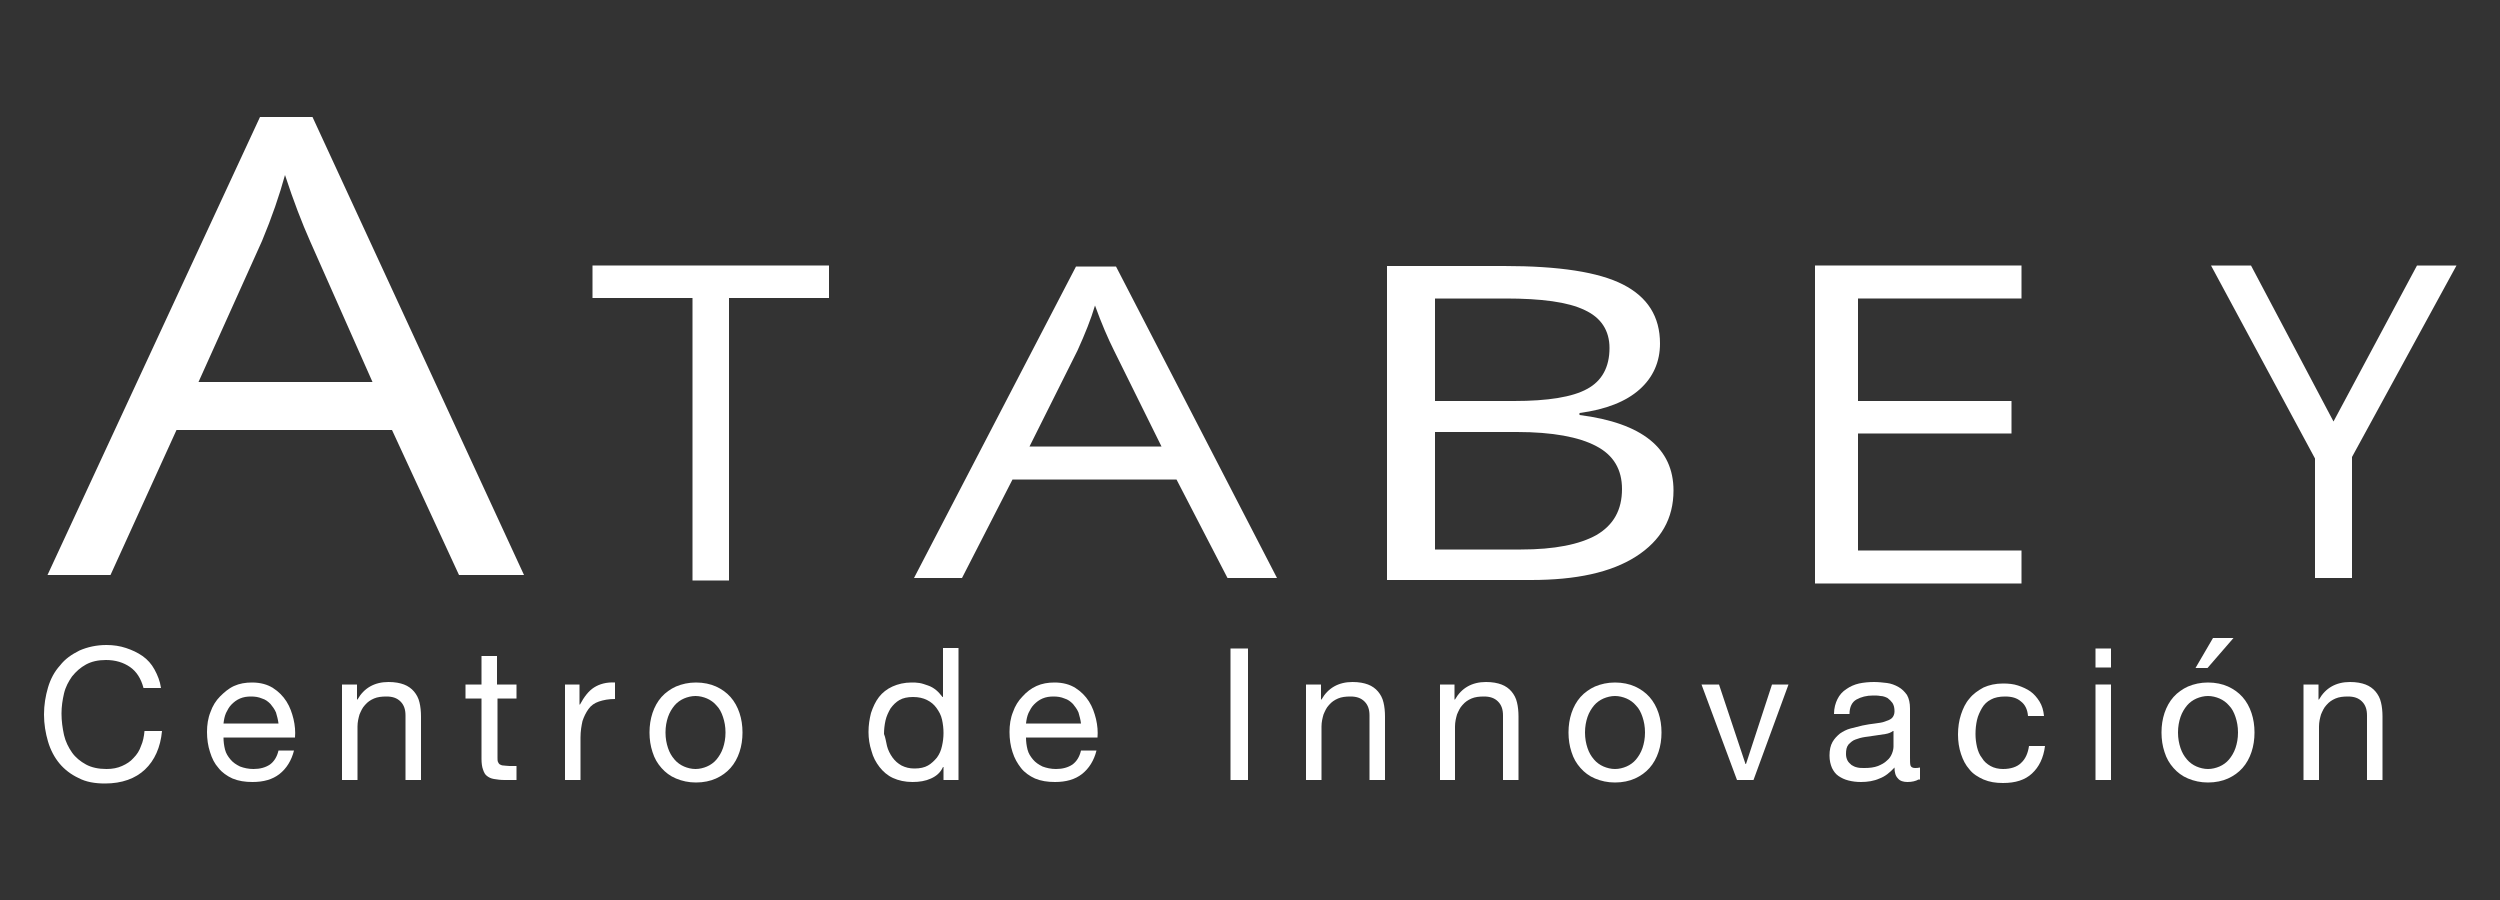<?xml version="1.0" encoding="utf-8"?>
<!-- Generator: Adobe Illustrator 21.0.0, SVG Export Plug-In . SVG Version: 6.00 Build 0)  -->
<svg version="1.1" id="Capa_1" xmlns="http://www.w3.org/2000/svg" xmlns:xlink="http://www.w3.org/1999/xlink" x="0px" y="0px"
	 viewBox="0 0 500 180" style="enable-background:new 0 0 500 180;" xml:space="preserve">
<rect x="0" y="0" width="500" height="180" fill="#333333" stroke="none"/>
<style type="text/css">
	.st0{fill:#FFFFFF;}
</style>
<g>
	<path class="st0" d="M404.3,116.7h-41.3V53.1h41.3v6.6h-32.7v20.5h30.7v6.5h-30.7v23.4h32.7V116.7z"/>
	<path class="st0" d="M466.7,84.3l16.7-31.2h7.9l-20.9,38.3v24.2H463V91.7l-20.8-38.6h8L466.7,84.3z"/>
	<path class="st0" d="M91.8,115L78.4,86H35.3l-13.2,29H9.5L52,23.4h10.5l42.3,91.6H91.8z M74.5,76.4L62,48.2c-1.6-3.6-3.3-8-5-13.2
		c-1.1,4-2.6,8.4-4.6,13.2L39.7,76.4H74.5z"/>
	<path class="st0" d="M145.8,116.1h-7.3V59.6h-20v-6.5h47.3v6.5h-20V116.1z"/>
	<path class="st0" d="M245.5,115.6l-10.2-19.7h-32.8l-10.1,19.7h-9.6l32.4-62.3h8l32.2,62.3H245.5z M232.3,89.3l-9.5-19.2
		c-1.2-2.4-2.5-5.4-3.8-9c-0.8,2.7-2,5.7-3.5,9l-9.6,19.2H232.3z"/>
	<path class="st0" d="M277.4,53.2h23.4c11,0,18.9,1.2,23.8,3.7c4.9,2.5,7.4,6.4,7.4,11.8c0,3.7-1.4,6.8-4.1,9.2
		c-2.7,2.4-6.7,4-12,4.7v0.4c12.6,1.6,18.8,6.7,18.8,15.1c0,5.6-2.5,10-7.5,13.2c-5,3.2-12,4.7-21,4.7h-28.8V53.2z M287,80.2h15.8
		c6.8,0,11.7-0.8,14.6-2.4c3-1.6,4.5-4.4,4.5-8.2c0-3.5-1.7-6.1-5-7.6c-3.3-1.6-8.6-2.3-15.8-2.3H287V80.2z M287,86.4v23.5h17.2
		c6.7,0,11.7-1,15.1-2.9c3.4-2,5.1-5,5.1-9.2c0-3.9-1.7-6.8-5.2-8.6c-3.4-1.8-8.7-2.8-15.8-2.8H287z"/>
	<g>
		<path class="st0" d="M26,133.4c-1.3-0.9-2.9-1.4-4.8-1.4c-1.6,0-2.9,0.3-4,0.9c-1.1,0.6-2,1.4-2.8,2.4c-0.7,1-1.3,2.1-1.6,3.4
			c-0.3,1.3-0.5,2.6-0.5,4c0,1.5,0.2,2.9,0.5,4.3c0.3,1.3,0.9,2.5,1.6,3.5c0.7,1,1.7,1.8,2.8,2.4c1.1,0.6,2.5,0.9,4.1,0.9
			c1.2,0,2.2-0.2,3.1-0.6s1.7-0.9,2.3-1.6c0.7-0.7,1.2-1.5,1.5-2.4c0.4-0.9,0.6-1.9,0.7-3h3.5c-0.3,3.3-1.5,5.9-3.4,7.7
			c-1.9,1.8-4.6,2.8-8,2.8c-2,0-3.8-0.3-5.3-1.1c-1.5-0.7-2.8-1.7-3.8-2.9c-1-1.2-1.8-2.7-2.3-4.4c-0.5-1.7-0.8-3.5-0.8-5.4
			s0.3-3.7,0.8-5.4c0.5-1.7,1.3-3.2,2.4-4.4c1-1.3,2.3-2.2,3.9-3c1.6-0.7,3.4-1.1,5.4-1.1c1.4,0,2.7,0.2,3.9,0.6
			c1.2,0.4,2.3,0.9,3.3,1.6c1,0.7,1.8,1.6,2.4,2.7c0.6,1.1,1.1,2.3,1.3,3.7h-3.5C28.2,135.7,27.3,134.3,26,133.4z"/>
		<path class="st0" d="M55.9,154.8c-1.4,1.1-3.2,1.6-5.4,1.6c-1.5,0-2.8-0.2-4-0.7c-1.1-0.5-2.1-1.2-2.8-2.1
			c-0.8-0.9-1.3-1.9-1.7-3.2c-0.4-1.2-0.6-2.6-0.6-4c0-1.4,0.2-2.8,0.7-4c0.4-1.2,1.1-2.3,1.9-3.1s1.7-1.6,2.8-2.1
			c1.1-0.5,2.3-0.7,3.6-0.7c1.7,0,3.1,0.4,4.2,1.1c1.1,0.7,2,1.6,2.7,2.7c0.7,1.1,1.1,2.3,1.4,3.5c0.3,1.3,0.4,2.5,0.3,3.7H44.7
			c0,0.8,0.1,1.6,0.3,2.4c0.2,0.8,0.6,1.4,1.1,2c0.5,0.6,1.1,1,1.9,1.4c0.8,0.3,1.7,0.5,2.7,0.5c1.3,0,2.4-0.3,3.3-0.9
			c0.8-0.6,1.4-1.5,1.7-2.8h3.1C58.3,152.1,57.3,153.7,55.9,154.8z M55.2,142.5c-0.3-0.7-0.7-1.2-1.1-1.7c-0.5-0.5-1-0.9-1.7-1.1
			c-0.7-0.3-1.4-0.4-2.2-0.4c-0.8,0-1.5,0.1-2.2,0.4c-0.7,0.3-1.2,0.7-1.7,1.2c-0.5,0.5-0.8,1.1-1.1,1.7c-0.3,0.7-0.4,1.3-0.5,2.1
			h11C55.6,143.9,55.4,143.2,55.2,142.5z"/>
		<path class="st0" d="M71.4,136.9v3h0.1c1.3-2.3,3.4-3.5,6.2-3.5c1.3,0,2.3,0.2,3.1,0.5c0.8,0.3,1.5,0.8,2,1.4
			c0.5,0.6,0.9,1.3,1.1,2.2c0.2,0.8,0.3,1.8,0.3,2.8V156h-3.1v-12.9c0-1.2-0.3-2.1-1-2.8c-0.7-0.7-1.6-1-2.8-1c-1,0-1.8,0.1-2.5,0.4
			c-0.7,0.3-1.3,0.7-1.8,1.3c-0.5,0.5-0.8,1.2-1.1,1.9c-0.2,0.7-0.4,1.5-0.4,2.4V156h-3.1v-19.1H71.4z"/>
		<path class="st0" d="M103.3,136.9v2.8h-3.8v11.8c0,0.4,0,0.7,0.1,0.9c0.1,0.2,0.2,0.4,0.4,0.5c0.2,0.1,0.4,0.2,0.7,0.2
			c0.3,0,0.7,0.1,1.2,0.1h1.4v2.8h-2.4c-0.8,0-1.5-0.1-2.1-0.2c-0.6-0.1-1-0.3-1.4-0.6c-0.4-0.3-0.6-0.7-0.8-1.3
			c-0.2-0.5-0.3-1.3-0.3-2.1v-12.1h-3.2v-2.8h3.2v-5.7h3.1v5.7H103.3z"/>
		<path class="st0" d="M115.9,136.9v4h0.1c0.8-1.5,1.7-2.7,2.8-3.4c1.1-0.7,2.5-1.1,4.2-1v3.3c-1.3,0-2.3,0.2-3.2,0.5
			c-0.9,0.3-1.6,0.8-2.1,1.5c-0.5,0.7-0.9,1.5-1.2,2.4c-0.2,0.9-0.4,2-0.4,3.3v8.5h-3.1v-19.1H115.9z"/>
		<path class="st0" d="M130.5,142.6c0.4-1.2,1-2.3,1.8-3.2c0.8-0.9,1.8-1.6,2.9-2.1c1.2-0.5,2.5-0.8,4-0.8c1.5,0,2.9,0.3,4,0.8
			c1.1,0.5,2.1,1.2,2.9,2.1c0.8,0.9,1.4,2,1.8,3.2c0.4,1.2,0.6,2.5,0.6,3.9s-0.2,2.7-0.6,3.9c-0.4,1.2-1,2.3-1.8,3.2
			c-0.8,0.9-1.8,1.6-2.9,2.1c-1.1,0.5-2.5,0.8-4,0.8c-1.5,0-2.8-0.3-4-0.8c-1.2-0.5-2.1-1.2-2.9-2.1c-0.8-0.9-1.4-1.9-1.8-3.2
			c-0.4-1.2-0.6-2.5-0.6-3.9S130.1,143.8,130.5,142.6z M133.6,149.6c0.3,0.9,0.7,1.6,1.3,2.3c0.5,0.6,1.2,1.1,1.9,1.4
			c0.7,0.3,1.5,0.5,2.3,0.5c0.8,0,1.6-0.2,2.3-0.5c0.7-0.3,1.4-0.8,1.9-1.4c0.5-0.6,1-1.4,1.3-2.3c0.3-0.9,0.5-1.9,0.5-3.1
			s-0.2-2.2-0.5-3.1c-0.3-0.9-0.7-1.7-1.3-2.3c-0.5-0.6-1.2-1.1-1.9-1.4c-0.7-0.3-1.5-0.5-2.3-0.5c-0.8,0-1.6,0.2-2.3,0.5
			c-0.7,0.3-1.4,0.8-1.9,1.4c-0.5,0.6-1,1.4-1.3,2.3c-0.3,0.9-0.5,1.9-0.5,3.1S133.3,148.7,133.6,149.6z"/>
		<path class="st0" d="M188.7,156v-2.6h-0.1c-0.5,1.1-1.3,1.8-2.4,2.3c-1.1,0.5-2.3,0.7-3.7,0.7c-1.5,0-2.8-0.3-3.9-0.8
			c-1.1-0.5-2-1.3-2.7-2.2c-0.7-0.9-1.3-2-1.6-3.2c-0.4-1.2-0.6-2.5-0.6-3.8c0-1.4,0.2-2.6,0.5-3.8c0.4-1.2,0.9-2.3,1.6-3.2
			c0.7-0.9,1.6-1.6,2.7-2.1c1.1-0.5,2.4-0.8,3.8-0.8c0.5,0,1,0,1.6,0.1c0.6,0.1,1.1,0.3,1.7,0.5c0.6,0.2,1.1,0.5,1.6,0.9
			c0.5,0.4,0.9,0.9,1.3,1.4h0.1v-9.8h3.1V156H188.7z M177.4,149.2c0.2,0.8,0.6,1.6,1.1,2.3c0.5,0.7,1.1,1.2,1.8,1.6
			c0.8,0.4,1.6,0.6,2.6,0.6c1.1,0,2-0.2,2.7-0.6c0.7-0.4,1.3-1,1.8-1.6c0.5-0.7,0.8-1.4,1-2.3c0.2-0.9,0.3-1.7,0.3-2.6
			c0-0.9-0.1-1.8-0.3-2.7c-0.2-0.9-0.6-1.6-1.1-2.3c-0.5-0.7-1.1-1.2-1.9-1.6c-0.8-0.4-1.7-0.6-2.8-0.6c-1.1,0-2,0.2-2.7,0.6
			c-0.7,0.4-1.3,1-1.8,1.7c-0.4,0.7-0.8,1.5-1,2.4c-0.2,0.9-0.3,1.8-0.3,2.7C177.1,147.5,177.2,148.4,177.4,149.2z"/>
		<path class="st0" d="M216.4,154.8c-1.4,1.1-3.2,1.6-5.4,1.6c-1.5,0-2.8-0.2-4-0.7c-1.1-0.5-2.1-1.2-2.8-2.1s-1.3-1.9-1.7-3.2
			c-0.4-1.2-0.6-2.6-0.6-4c0-1.4,0.2-2.8,0.7-4c0.4-1.2,1.1-2.3,1.9-3.1c0.8-0.9,1.7-1.6,2.8-2.1c1.1-0.5,2.3-0.7,3.6-0.7
			c1.7,0,3.1,0.4,4.2,1.1c1.1,0.7,2,1.6,2.7,2.7c0.7,1.1,1.1,2.3,1.4,3.5c0.3,1.3,0.4,2.5,0.3,3.7h-14.3c0,0.8,0.1,1.6,0.3,2.4
			c0.2,0.8,0.6,1.4,1.1,2c0.5,0.6,1.1,1,1.9,1.4c0.8,0.3,1.7,0.5,2.7,0.5c1.3,0,2.4-0.3,3.3-0.9c0.8-0.6,1.4-1.5,1.7-2.8h3.1
			C218.8,152.1,217.8,153.7,216.4,154.8z M215.7,142.5c-0.3-0.7-0.7-1.2-1.1-1.7c-0.5-0.5-1-0.9-1.7-1.1c-0.7-0.3-1.4-0.4-2.2-0.4
			c-0.8,0-1.5,0.1-2.2,0.4c-0.7,0.3-1.2,0.7-1.7,1.2c-0.5,0.5-0.8,1.1-1.1,1.7c-0.3,0.7-0.4,1.3-0.5,2.1h11
			C216.1,143.9,215.9,143.2,215.7,142.5z"/>
		<path class="st0" d="M249.6,129.7V156h-3.5v-26.3H249.6z"/>
		<path class="st0" d="M264.2,136.9v3h0.1c1.3-2.3,3.4-3.5,6.2-3.5c1.3,0,2.3,0.2,3.1,0.5c0.8,0.3,1.5,0.8,2,1.4
			c0.5,0.6,0.9,1.3,1.1,2.2c0.2,0.8,0.3,1.8,0.3,2.8V156h-3.1v-12.9c0-1.2-0.3-2.1-1-2.8c-0.7-0.7-1.6-1-2.8-1c-1,0-1.8,0.1-2.5,0.4
			c-0.7,0.3-1.3,0.7-1.8,1.3c-0.5,0.5-0.8,1.2-1.1,1.9c-0.2,0.7-0.4,1.5-0.4,2.4V156h-3.1v-19.1H264.2z"/>
		<path class="st0" d="M290.9,136.9v3h0.1c1.3-2.3,3.4-3.5,6.2-3.5c1.3,0,2.3,0.2,3.1,0.5c0.8,0.3,1.5,0.8,2,1.4
			c0.5,0.6,0.9,1.3,1.1,2.2c0.2,0.8,0.3,1.8,0.3,2.8V156h-3.1v-12.9c0-1.2-0.3-2.1-1-2.8c-0.7-0.7-1.6-1-2.8-1c-1,0-1.8,0.1-2.5,0.4
			c-0.7,0.3-1.3,0.7-1.8,1.3c-0.5,0.5-0.8,1.2-1.1,1.9c-0.2,0.7-0.4,1.5-0.4,2.4V156H288v-19.1H290.9z"/>
		<path class="st0" d="M314.3,142.6c0.4-1.2,1-2.3,1.8-3.2c0.8-0.9,1.8-1.6,2.9-2.1c1.2-0.5,2.5-0.8,4-0.8c1.5,0,2.9,0.3,4,0.8
			c1.1,0.5,2.1,1.2,2.9,2.1c0.8,0.9,1.4,2,1.8,3.2c0.4,1.2,0.6,2.5,0.6,3.9s-0.2,2.7-0.6,3.9c-0.4,1.2-1,2.3-1.8,3.2
			c-0.8,0.9-1.8,1.6-2.9,2.1c-1.1,0.5-2.5,0.8-4,0.8c-1.5,0-2.8-0.3-4-0.8c-1.2-0.5-2.1-1.2-2.9-2.1c-0.8-0.9-1.4-1.9-1.8-3.2
			c-0.4-1.2-0.6-2.5-0.6-3.9S313.9,143.8,314.3,142.6z M317.5,149.6c0.3,0.9,0.7,1.6,1.3,2.3c0.5,0.6,1.2,1.1,1.9,1.4
			c0.7,0.3,1.5,0.5,2.3,0.5s1.6-0.2,2.3-0.5c0.7-0.3,1.4-0.8,1.9-1.4c0.5-0.6,1-1.4,1.3-2.3c0.3-0.9,0.5-1.9,0.5-3.1
			s-0.2-2.2-0.5-3.1c-0.3-0.9-0.7-1.7-1.3-2.3c-0.5-0.6-1.2-1.1-1.9-1.4c-0.7-0.3-1.5-0.5-2.3-0.5s-1.6,0.2-2.3,0.5
			c-0.7,0.3-1.4,0.8-1.9,1.4c-0.5,0.6-1,1.4-1.3,2.3c-0.3,0.9-0.5,1.9-0.5,3.1S317.2,148.7,317.5,149.6z"/>
		<path class="st0" d="M347.4,156l-7.1-19.1h3.5l5.3,15.9h0.1l5.2-15.9h3.3l-7,19.1H347.4z"/>
		<path class="st0" d="M383.7,155.9c-0.5,0.3-1.3,0.5-2.2,0.5c-0.8,0-1.5-0.2-1.9-0.7c-0.5-0.5-0.7-1.2-0.7-2.2
			c-0.9,1-1.9,1.8-3,2.2c-1.1,0.5-2.4,0.7-3.7,0.7c-0.9,0-1.7-0.1-2.5-0.3c-0.8-0.2-1.4-0.5-2-0.9c-0.6-0.4-1-1-1.3-1.6
			c-0.3-0.7-0.5-1.5-0.5-2.5c0-1.1,0.2-2,0.6-2.7c0.4-0.7,0.9-1.2,1.5-1.7c0.6-0.4,1.3-0.8,2.1-1c0.8-0.2,1.6-0.4,2.4-0.6
			c0.9-0.2,1.7-0.3,2.5-0.4c0.8-0.1,1.5-0.2,2-0.4c0.6-0.2,1.1-0.4,1.4-0.7s0.5-0.8,0.5-1.3c0-0.7-0.1-1.2-0.4-1.7
			c-0.3-0.4-0.6-0.7-1-1c-0.4-0.2-0.9-0.4-1.4-0.4c-0.5-0.1-1-0.1-1.5-0.1c-1.3,0-2.4,0.3-3.3,0.8c-0.9,0.5-1.4,1.5-1.4,2.9h-3.1
			c0-1.2,0.3-2.2,0.7-3c0.4-0.8,1-1.5,1.8-2c0.7-0.5,1.6-0.9,2.5-1.1c0.9-0.2,2-0.3,3-0.3c0.9,0,1.7,0.1,2.6,0.2
			c0.8,0.1,1.6,0.4,2.3,0.8c0.7,0.4,1.2,0.9,1.7,1.6c0.4,0.7,0.6,1.6,0.6,2.7v9.8c0,0.7,0,1.3,0.1,1.6c0.1,0.3,0.4,0.5,0.9,0.5
			c0.3,0,0.6,0,1-0.1V155.9z M378.6,146.2c-0.4,0.3-0.9,0.5-1.5,0.6c-0.6,0.1-1.3,0.2-2,0.3c-0.7,0.1-1.4,0.2-2.1,0.3
			c-0.7,0.1-1.4,0.3-1.9,0.5c-0.6,0.2-1,0.6-1.4,1c-0.4,0.5-0.5,1.1-0.5,1.9c0,0.5,0.1,0.9,0.3,1.3c0.2,0.4,0.5,0.6,0.8,0.9
			c0.3,0.2,0.7,0.4,1.2,0.5c0.4,0.1,0.9,0.1,1.4,0.1c1,0,1.9-0.1,2.7-0.4c0.7-0.3,1.3-0.6,1.8-1.1c0.5-0.4,0.8-0.9,1-1.4
			c0.2-0.5,0.3-1,0.3-1.4V146.2z"/>
		<path class="st0" d="M404.2,140.3c-0.8-0.7-1.8-1-3.2-1c-1.1,0-2.1,0.2-2.8,0.6c-0.8,0.4-1.4,1-1.8,1.7s-0.8,1.5-1,2.4
			c-0.2,0.9-0.3,1.8-0.3,2.8c0,0.9,0.1,1.7,0.3,2.6c0.2,0.8,0.5,1.6,1,2.2c0.4,0.7,1,1.2,1.7,1.6c0.7,0.4,1.6,0.6,2.5,0.6
			c1.5,0,2.8-0.4,3.6-1.2c0.9-0.8,1.4-2,1.6-3.4h3.2c-0.3,2.4-1.2,4.2-2.6,5.5c-1.4,1.3-3.3,1.9-5.8,1.9c-1.5,0-2.7-0.2-3.9-0.7
			c-1.1-0.5-2.1-1.1-2.8-2c-0.8-0.9-1.3-1.9-1.7-3.1c-0.4-1.2-0.6-2.5-0.6-3.9c0-1.4,0.2-2.8,0.6-4c0.4-1.2,0.9-2.3,1.7-3.2
			c0.7-0.9,1.7-1.6,2.8-2.2c1.1-0.5,2.4-0.8,3.9-0.8c1.1,0,2.1,0.1,3,0.4c0.9,0.3,1.8,0.7,2.5,1.2c0.7,0.5,1.3,1.2,1.8,2
			s0.8,1.8,0.9,2.9h-3.2C405.5,141.9,405,140.9,404.2,140.3z"/>
		<path class="st0" d="M419.1,133.5v-3.8h3.1v3.8H419.1z M422.2,136.9V156h-3.1v-19.1H422.2z"/>
		<path class="st0" d="M432.9,142.6c0.4-1.2,1-2.3,1.8-3.2c0.8-0.9,1.8-1.6,2.9-2.1c1.2-0.5,2.5-0.8,4-0.8c1.5,0,2.9,0.3,4,0.8
			c1.1,0.5,2.1,1.2,2.9,2.1c0.8,0.9,1.4,2,1.8,3.2c0.4,1.2,0.6,2.5,0.6,3.9s-0.2,2.7-0.6,3.9c-0.4,1.2-1,2.3-1.8,3.2
			c-0.8,0.9-1.8,1.6-2.9,2.1c-1.1,0.5-2.5,0.8-4,0.8c-1.5,0-2.8-0.3-4-0.8c-1.2-0.5-2.1-1.2-2.9-2.1c-0.8-0.9-1.4-1.9-1.8-3.2
			c-0.4-1.2-0.6-2.5-0.6-3.9S432.5,143.8,432.9,142.6z M436.1,149.6c0.3,0.9,0.7,1.6,1.3,2.3c0.5,0.6,1.2,1.1,1.9,1.4
			c0.7,0.3,1.5,0.5,2.3,0.5c0.8,0,1.6-0.2,2.3-0.5c0.7-0.3,1.4-0.8,1.9-1.4c0.5-0.6,1-1.4,1.3-2.3c0.3-0.9,0.5-1.9,0.5-3.1
			s-0.2-2.2-0.5-3.1c-0.3-0.9-0.7-1.7-1.3-2.3c-0.5-0.6-1.2-1.1-1.9-1.4c-0.7-0.3-1.5-0.5-2.3-0.5c-0.8,0-1.6,0.2-2.3,0.5
			c-0.7,0.3-1.4,0.8-1.9,1.4c-0.5,0.6-1,1.4-1.3,2.3c-0.3,0.9-0.5,1.9-0.5,3.1S435.8,148.7,436.1,149.6z M442.6,127.6l-3.5,6h2.4
			l5.2-6H442.6z"/>
		<path class="st0" d="M463.7,136.9v3h0.1c1.3-2.3,3.4-3.5,6.2-3.5c1.3,0,2.3,0.2,3.1,0.5c0.8,0.3,1.5,0.8,2,1.4
			c0.5,0.6,0.9,1.3,1.1,2.2c0.2,0.8,0.3,1.8,0.3,2.8V156h-3.1v-12.9c0-1.2-0.3-2.1-1-2.8c-0.7-0.7-1.6-1-2.8-1c-1,0-1.8,0.1-2.5,0.4
			c-0.7,0.3-1.3,0.7-1.8,1.3c-0.5,0.5-0.8,1.2-1.1,1.9c-0.2,0.7-0.4,1.5-0.4,2.4V156h-3.1v-19.1H463.7z"/>
	</g>
</g>
</svg>
